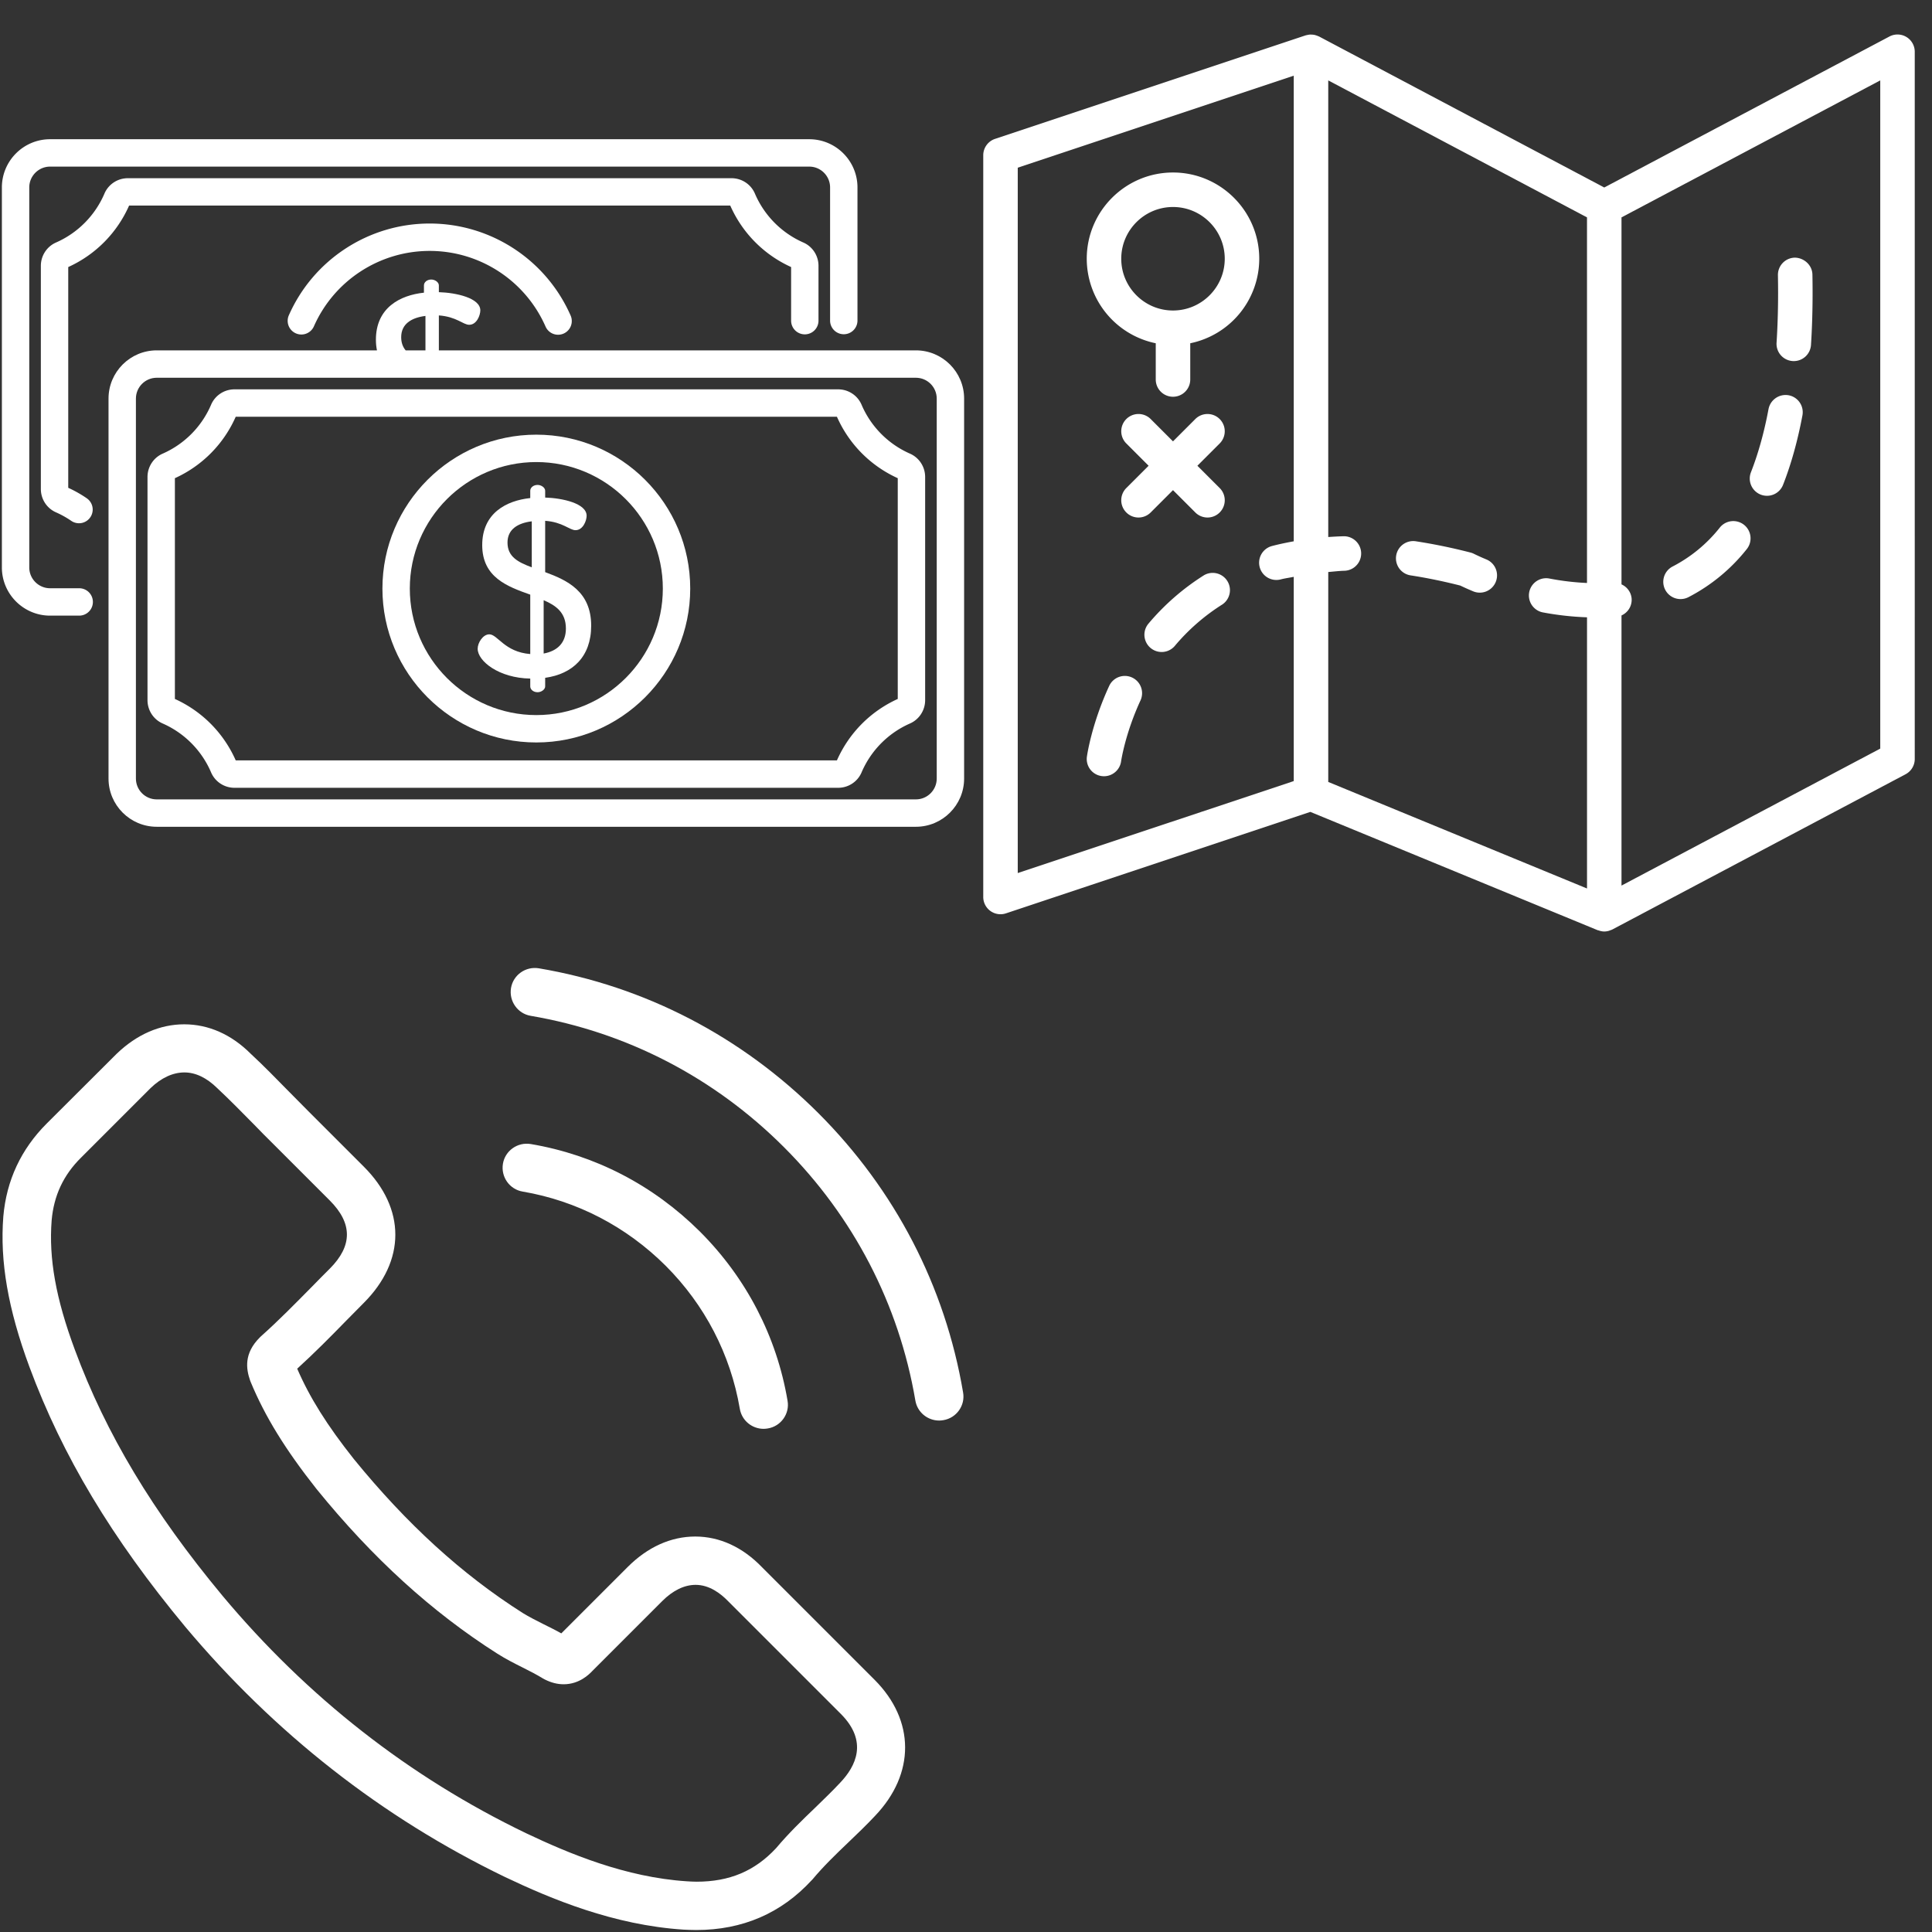 <svg width="164" height="164" xmlns="http://www.w3.org/2000/svg" xmlns:xlink="http://www.w3.org/1999/xlink"><rect width="100%" height="100%" fill="#333333" stroke="none"/><svg viewBox="-1 -1 514 514" width="82" height="82" xmlns="http://www.w3.org/2000/svg"><path d="M429.596 73.081H25.659C11.51 73.081 0 84.591 0 98.74v202.175c0 14.148 11.51 25.659 25.659 25.659H41.14a7.286 7.286 0 1 0 0-14.573H25.659c-6.113 0-11.086-4.973-11.086-11.086V98.74c0-6.113 4.974-11.086 11.086-11.086h403.937c6.113 0 11.085 4.973 11.085 11.086v70.821a7.286 7.286 0 0 0 7.287 7.286 7.285 7.285 0 0 0 7.286-7.286V98.74c0-14.149-11.51-25.659-25.658-25.659z" fill="#FFF"/><path d="M426.464 128.047a49.823 49.823 0 0 1-25.787-26.048c-2.131-4.968-7.022-8.178-12.46-8.178H67.038c-5.438 0-10.329 3.21-12.461 8.179a49.818 49.818 0 0 1-25.787 26.047c-4.891 2.155-8.051 7.024-8.051 12.405v118.752c0 5.381 3.16 10.25 8.051 12.405a49.886 49.886 0 0 1 8.121 4.527 7.245 7.245 0 0 0 4.119 1.281 7.287 7.287 0 0 0 4.132-13.293 64.532 64.532 0 0 0-9.851-5.563V141.094c14.491-6.571 25.947-18.143 32.376-32.701h319.88c6.431 14.558 17.887 26.13 32.376 32.701v28.527a7.286 7.286 0 1 0 14.572 0v-29.169c0-5.382-3.16-10.251-8.051-12.405z" fill="#FFF"/><path d="M302.623 166.893c-13.077-29.74-42.515-48.956-74.995-48.956-32.456 0-61.883 19.194-74.972 48.901a7.287 7.287 0 0 0 13.336 5.876c10.761-24.423 34.954-40.203 61.636-40.203 26.702 0 50.903 15.798 61.655 40.248a7.288 7.288 0 0 0 9.603 3.737 7.285 7.285 0 0 0 3.737-9.603z" fill="#FFF"/><path d="M486.341 185.425H232.513v-18.591c9.416.673 12.914 4.977 16.142 4.977 4.036 0 5.919-5.111 5.919-7.667 0-6.591-12.914-9.416-22.061-9.685v-3.632c0-1.614-2.018-3.094-4.035-3.094-2.287 0-3.901 1.48-3.901 3.094v3.901c-12.779 1.345-25.558 8.071-25.558 25.02 0 2.067.202 3.947.564 5.677H82.403c-14.148 0-25.658 11.51-25.658 25.659V413.26c0 14.148 11.51 25.659 25.658 25.659H486.34c14.149 0 25.659-11.51 25.659-25.659V211.085c.001-14.148-11.509-25.66-25.658-25.66zm-260.957-18.321v18.321h-10.54c-1.49-1.794-2.374-4.039-2.374-7.022.001-6.994 5.381-10.357 12.914-11.299zm260.957 257.242H82.403c-6.113 0-11.085-4.973-11.085-11.086V211.085c0-6.113 4.972-11.086 11.085-11.086H486.34c6.113 0 11.086 4.973 11.086 11.086V413.26h.001c0 6.112-4.974 11.086-11.086 11.086z" fill="#FFF"/><path d="M483.21 240.391a49.825 49.825 0 0 1-25.788-26.048c-2.131-4.968-7.022-8.178-12.46-8.178H123.783c-5.438 0-10.329 3.21-12.461 8.179a49.816 49.816 0 0 1-25.786 26.047c-4.891 2.155-8.051 7.024-8.051 12.405v118.752c0 5.381 3.16 10.25 8.051 12.405a49.816 49.816 0 0 1 25.787 26.048c2.131 4.968 7.022 8.178 12.46 8.178h321.179c5.438 0 10.329-3.21 12.461-8.179a49.818 49.818 0 0 1 25.787-26.047c4.891-2.155 8.051-7.024 8.051-12.405V252.797c0-5.383-3.16-10.251-8.051-12.406zm-6.522 130.515c-14.491 6.571-25.947 18.143-32.376 32.701h-319.88c-6.429-14.557-17.886-26.13-32.376-32.701V253.438c14.49-6.571 25.947-18.143 32.376-32.701h319.88c6.429 14.557 17.886 26.13 32.376 32.701v117.468z" fill="#FFF"/><path d="M284.372 230.283c-45.154 0-81.889 36.735-81.889 81.889s36.735 81.889 81.889 81.889c45.155 0 81.89-36.735 81.89-81.889 0-45.154-36.735-81.889-81.89-81.889zm0 149.206c-37.119 0-67.316-30.198-67.316-67.316 0-37.119 30.197-67.316 67.316-67.316s67.317 30.198 67.317 67.316-30.199 67.316-67.317 67.316z" fill="#FFF"/><path d="M289.079 303.428v-27.307c9.416.672 12.913 4.977 16.142 4.977 4.036 0 5.919-5.111 5.919-7.667 0-6.591-12.914-9.416-22.061-9.685v-3.632c0-1.614-2.018-3.094-4.035-3.094-2.287 0-3.901 1.479-3.901 3.094v3.901c-12.779 1.345-25.558 8.071-25.558 25.02 0 17.218 13.452 22.061 25.558 26.365v31.611c-13.721-1.076-17.353-10.492-21.792-10.492-3.363 0-6.188 4.439-6.188 7.668 0 6.591 11.299 15.604 27.979 15.873v4.17c0 1.614 1.614 3.094 3.901 3.094 2.018 0 4.035-1.479 4.035-3.094v-4.573c14.528-2.018 24.482-11.165 24.482-27.71.001-18.296-12.778-24.215-24.481-28.519zm-7.129-2.556c-7.13-2.69-12.914-5.515-12.914-13.182 0-6.995 5.38-10.358 12.914-11.299v24.481zm6.322 45.87v-28.383c6.591 2.825 11.837 6.591 11.837 15.066.001 7.669-4.573 11.973-11.837 13.317z" fill="#FFF"/></svg><svg viewBox="-1 -1 56 56" width="82" height="82" x="82" xmlns="http://www.w3.org/2000/svg"><g fill="#FFF"><path d="M53.516 1.143a.999.999 0 0 0-.983-.027L36 9.869 19.468 1.116c-.013-.007-.028-.009-.041-.015a1.004 1.004 0 0 0-.147-.055c-.028-.008-.055-.017-.083-.023a1.04 1.04 0 0 0-.168-.017c-.025-.001-.05-.004-.076-.003a.968.968 0 0 0-.16.025c-.03.006-.06.01-.089.019l-.02.004-18 6A1 1 0 0 0 0 8v43a1 1 0 0 0 1.316.948l17.646-5.882 16.657 6.859c.014.006.03.004.044.009.11.039.222.066.337.066a1 1 0 0 0 .266-.039c.028-.008.054-.021.082-.031.04-.015.082-.026.12-.046l17-9c.327-.173.532-.514.532-.884V2c0-.351-.184-.676-.484-.857zM2 8.721l16-5.333V30.38c-.43.078-.854.166-1.264.274a1 1 0 1 0 .513 1.934c.24-.064.502-.096.751-.148v11.84L2 49.612V8.721zM20 32.16c.321-.025.632-.066.961-.073a1.001 1.001 0 0 0-.021-2h-.022c-.31.007-.615.024-.918.045V3.661l15 7.941v21.194a14.952 14.952 0 0 1-2.201-.262 1 1 0 0 0-.38 1.963 16.99 16.99 0 0 0 2.582.289v15.721L20 44.33V32.16zm32 10.237l-15 7.941v-15.66a.993.993 0 0 0 .587-.98.994.994 0 0 0-.587-.821V11.602l15-7.941v38.736z"/><path d="M11 9c-2.757 0-5 2.243-5 5a5.009 5.009 0 0 0 4 4.899V21a1 1 0 1 0 2 0v-2.101A5.009 5.009 0 0 0 16 14c0-2.757-2.243-5-5-5zm0 8c-1.654 0-3-1.346-3-3s1.346-3 3-3 3 1.346 3 3-1.346 3-3 3zm34.07 10.673a1 1 0 0 0 1.296-.568c.47-1.199.847-2.553 1.123-4.024a1 1 0 0 0-.799-1.167 1.008 1.008 0 0 0-1.167.8c-.252 1.348-.595 2.58-1.019 3.663a1.001 1.001 0 0 0 .566 1.296zm-32.265 4.669a13.87 13.87 0 0 0-3.235 2.82 1 1 0 0 0 1.529 1.289 11.833 11.833 0 0 1 2.768-2.414 1.001 1.001 0 0 0-1.062-1.695zm-4.178 5.934a1 1 0 0 0-1.327.489c-1.026 2.226-1.28 4.023-1.291 4.099a.998.998 0 0 0 .992 1.135c.491 0 .919-.362.99-.861.002-.016.231-1.597 1.125-3.534a1.002 1.002 0 0 0-.489-1.328zm31.796-4.547a.998.998 0 0 0 .454-.109 10.419 10.419 0 0 0 3.384-2.786 1 1 0 1 0-1.56-1.252 8.414 8.414 0 0 1-2.735 2.257 1 1 0 0 0 .457 1.89zM29.17 31.432a12.399 12.399 0 0 1-.716-.322.996.996 0 0 0-.205-.078 32.59 32.59 0 0 0-3.173-.654.999.999 0 1 0-.302 1.977c.926.142 1.893.34 2.877.59.134.064.39.185.748.334a.999.999 0 0 0 1.308-.537 1 1 0 0 0-.537-1.31zm17.753-11.501l.065.002a1 1 0 0 0 .997-.937c.062-.961.093-1.978.093-3.02 0-.347-.003-.699-.01-1.058-.01-.553-.49-.973-1.018-.982a1 1 0 0 0-.982 1.018c.006.347.01.688.01 1.022 0 1-.03 1.973-.089 2.893a1 1 0 0 0 .934 1.062zm-38.63 8.776a.997.997 0 0 0 1.414 0L11 27.414l1.293 1.293a.997.997 0 0 0 1.414 0 .999.999 0 0 0 0-1.414L12.414 26l1.293-1.293a.999.999 0 1 0-1.414-1.414L11 24.586l-1.293-1.293a.999.999 0 1 0-1.414 1.414L9.586 26l-1.293 1.293a.999.999 0 0 0 0 1.414z"/></g></svg><svg viewBox="-1 -1 489.77 489.77" width="82" height="82" y="82" xmlns="http://www.w3.org/2000/svg"><path d="M345.487 487.566c2.2.1 4.3.2 6.5.2 23.5 0 43.1-8.5 58.5-25.2l.4-.4c5.5-6.6 11.7-12.6 18.3-18.9 4.5-4.3 9.1-8.7 13.4-13.3 20.5-21.4 20.4-48.5-.2-69.1l-57-57c-9.8-10.2-21.5-15.6-33.9-15.6-12.3 0-24.1 5.3-34.2 15.4l-33.7 33.7c-3-1.7-6.1-3.2-9.1-4.7-3.8-1.9-7.3-3.7-10.4-5.6-30.9-19.6-58.9-45.2-85.7-78.1-13.5-17-22.4-31.2-28.7-45.8 8.8-8 17-16.3 24.9-24.4 2.9-2.9 5.8-5.9 8.8-8.9 21.4-21.4 21.4-47.9 0-69.2l-28.3-28.3c-3.3-3.3-6.5-6.6-9.7-9.8-6.3-6.4-12.8-13.1-19.3-19.1-9.8-9.8-21.4-14.9-33.7-14.9-12.2 0-24 5.1-34.2 14.9l-35.5 35.4c-13 13-20.4 28.8-22 47.1-1.8 22.8 2.4 47 13.2 76.2 16.7 45.1 41.8 87 79 131.8 45.3 54 99.7 96.7 161.9 126.8 23.7 11.3 55.4 24.5 90.7 26.8zm-233.7-169.3c-35.4-42.6-59.1-82.2-74.8-124.6-9.7-26.1-13.3-46.4-11.8-65.7 1.1-12.5 5.9-22.9 14.9-31.8l35.3-35.3c5.4-5.2 11.3-7.9 17.1-7.9 5.7 0 11.3 2.7 16.7 8 6.3 5.9 12.4 12.1 18.8 18.6 3.2 3.3 6.5 6.7 9.9 10l28.3 28.3c11.6 11.6 11.6 23 0 34.6-3 3-6 6-8.9 9-8.8 8.9-17 17.3-26.1 25.4l-.5.5c-8.1 8.1-6.9 15.9-4.9 21.7.1.3.2.5.3.8 7.3 17.6 17.6 34.3 33.4 54.3 28.5 35.1 58.5 62.4 91.7 83.5 4.1 2.6 8.4 4.8 12.6 6.9 3.8 1.9 7.3 3.7 10.4 5.6.4.2.7.4 1.1.6 3.2 1.6 6.3 2.4 9.5 2.4 7.9 0 12.9-5 14.5-6.7l35.5-35.5c5.4-5.4 11.2-8.2 16.9-8.2 7 0 12.7 4.4 16.4 8.2l57.2 57.2c14 14 7.6 26.6-.3 34.9-4 4.3-8.2 8.3-12.6 12.6-6.7 6.4-13.6 13.1-19.9 20.6-10.8 11.6-23.6 17-40.3 17-1.6 0-3.3-.1-4.9-.2-31.1-2-59.9-14.1-81.6-24.4-59.2-28.5-110.9-69-153.9-120.4zm156.3-229c-6.7-1.1-13 3.4-14.1 10-1.1 6.7 3.4 13 10 14.1 27.5 4.7 52.5 17.7 72.5 37.6 19.9 19.9 32.9 45 37.6 72.5 1 6 6.2 10.2 12.1 10.2.7 0 1.4-.1 2.1-.2 6.7-1.1 11.2-7.5 10-14.1-5.5-32.5-20.9-62.2-44.4-85.7-23.7-23.6-53.3-38.9-85.8-44.4zm207.1 140.2c.7 0 1.4-.1 2.1-.2 6.7-1.1 11.2-7.5 10-14.1-9.1-53.8-34.5-102.7-73.4-141.6-39-38.9-87.9-64.3-141.7-73.4-6.7-1.1-13 3.4-14.1 10-1.1 6.7 3.4 13 10 14.1 48.7 8.3 93.1 31.3 128.4 66.6s58.3 79.7 66.6 128.4c1 6 6.2 10.2 12.1 10.2z" fill="#FFF"/></svg></svg>